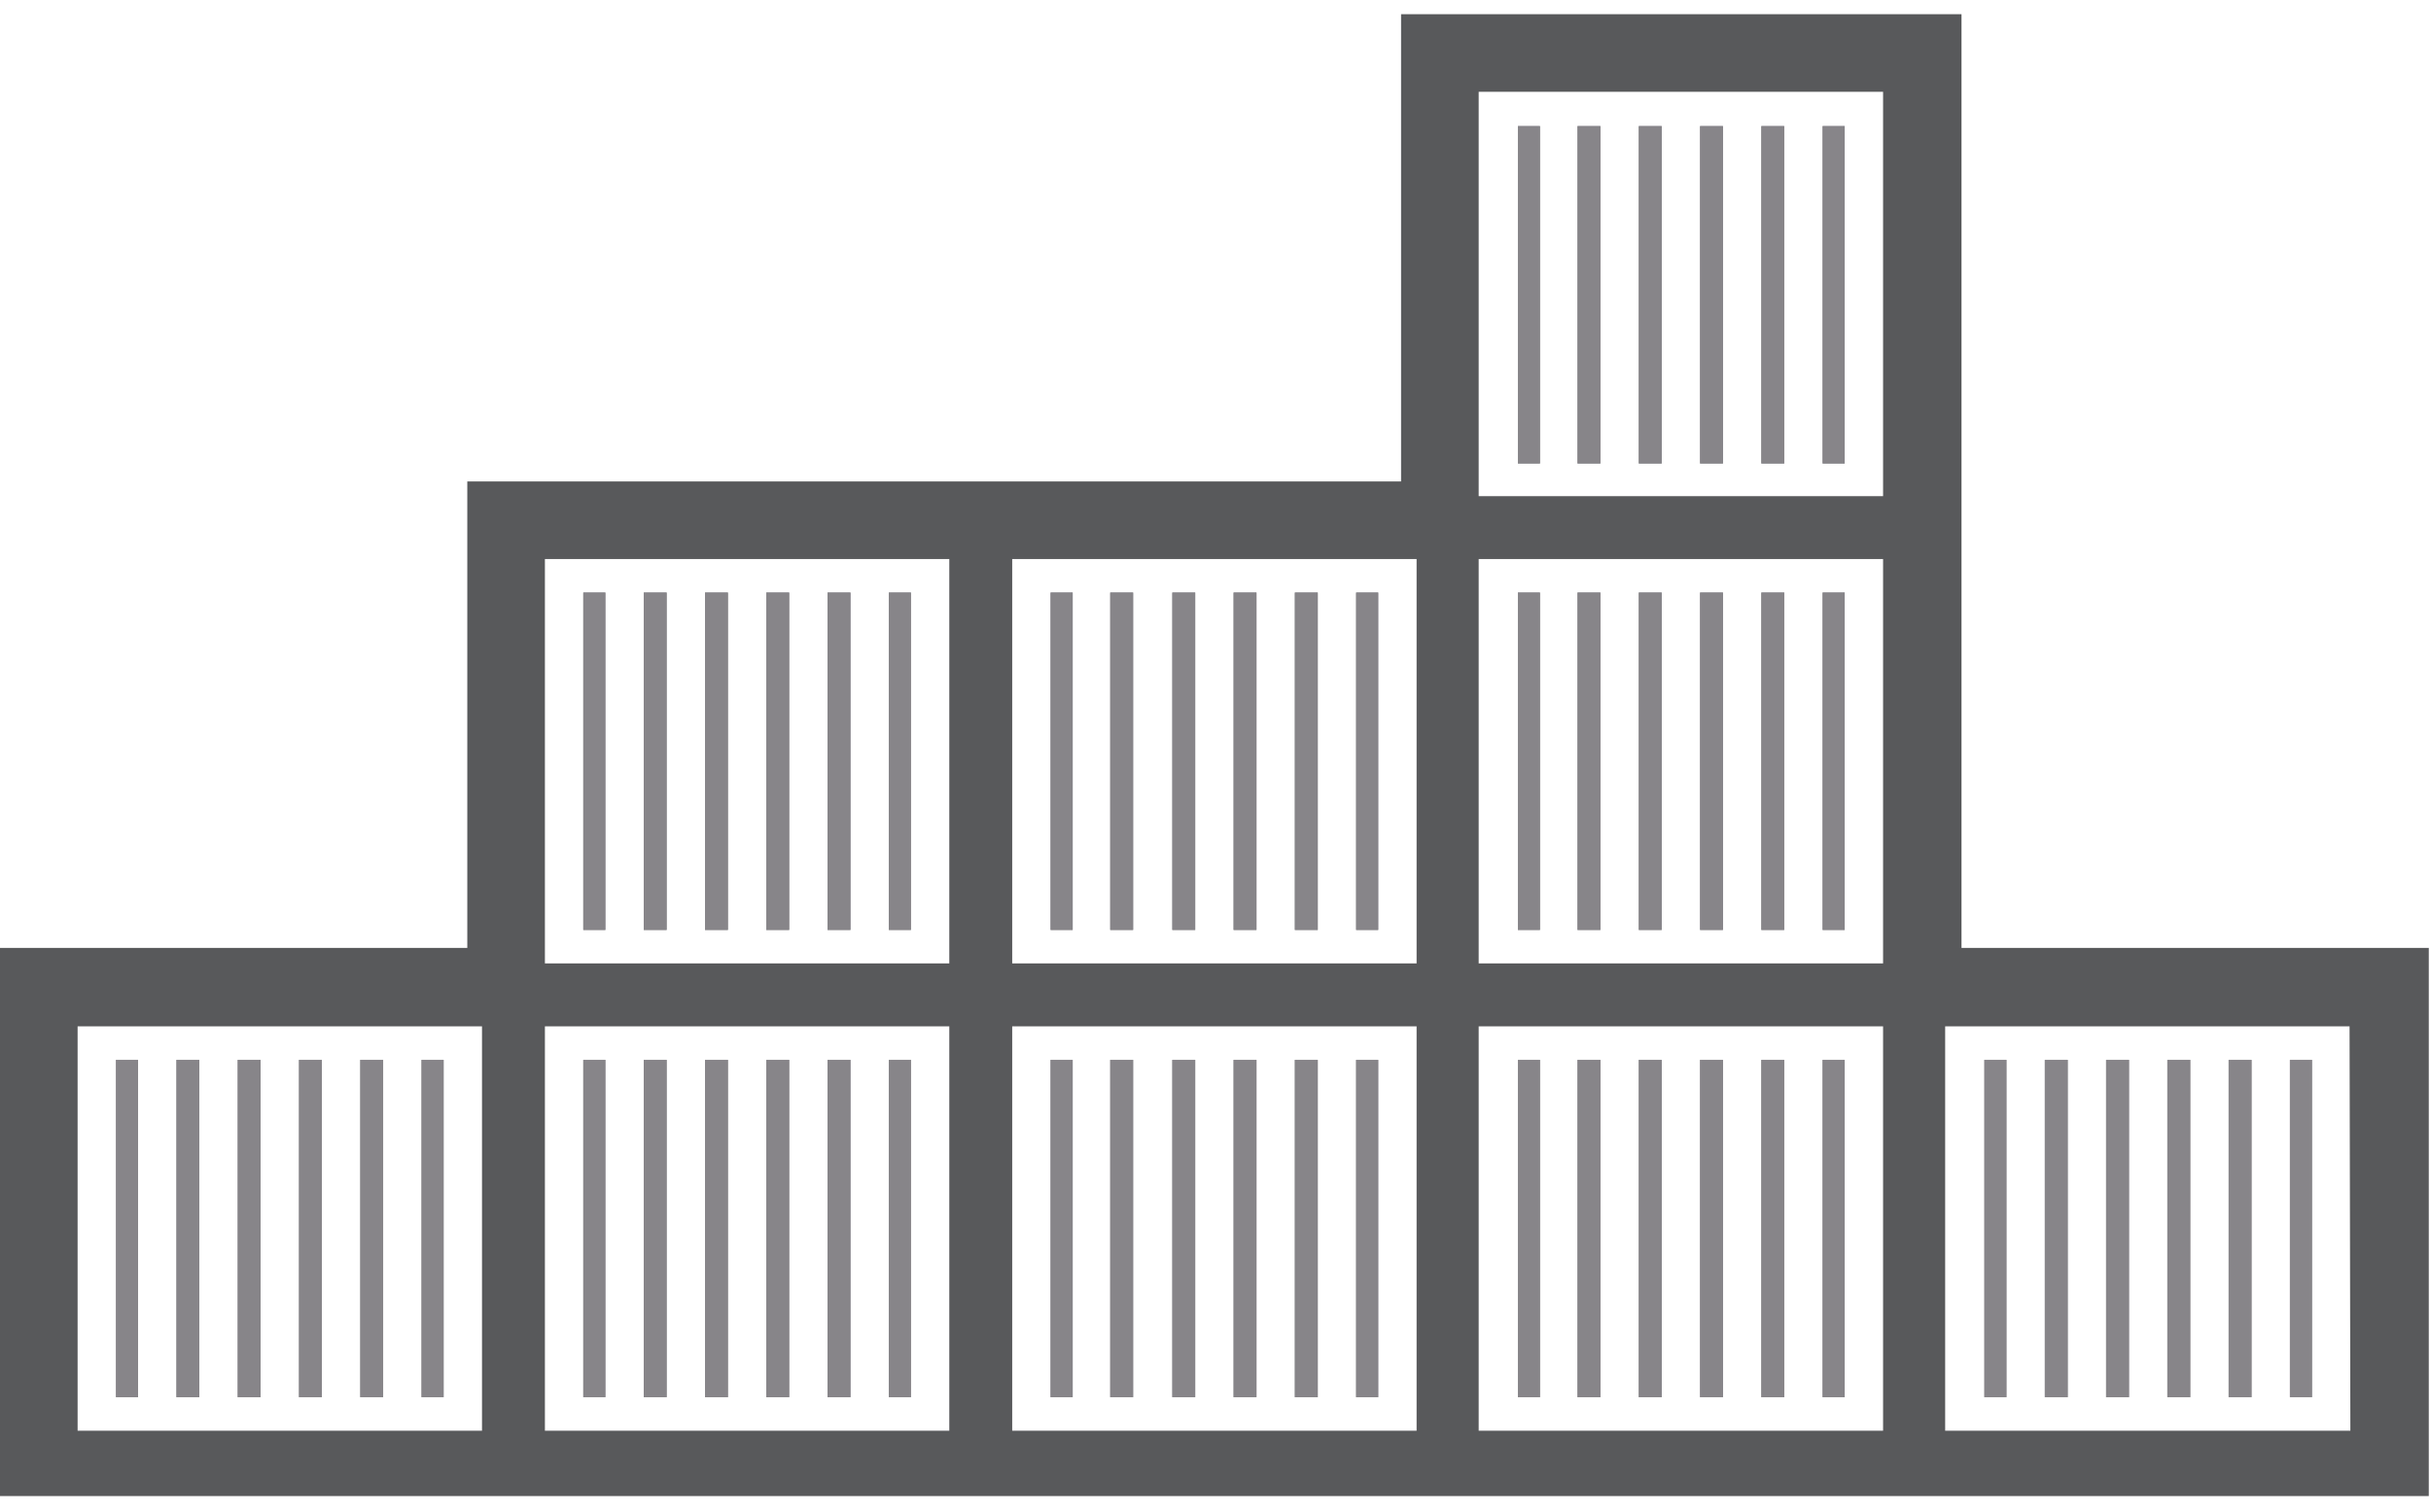 <?xml version="1.0" encoding="iso-8859-1"?>
<!-- Generator: Adobe Illustrator 23.0.3, SVG Export Plug-In . SVG Version: 6.00 Build 0)  -->
<!-- <svg version="1.1"
	 id="svg287544" xmlns:cc="http://creativecommons.org/ns#" xmlns:dc="http://purl.org/dc/elements/1.1/" xmlns:rdf="http://www.w3.org/1999/02/22-rdf-syntax-ns#" xmlns:svg="http://www.w3.org/2000/svg"
	 xmlns="http://www.w3.org/2000/svg" xmlns:xlink="http://www.w3.org/1999/xlink" x="0px" y="0px" viewBox="0 0 85.7 52.3"
	 style="enable-background:new 0 0 85.7 52.3;" xml:space="preserve"> -->

<svg width="100%" height="100%" viewBox="0 -0.5 85.7 53.3" xmlns="http://www.w3.org/2000/svg" xmlns:svg="http://www.w3.org/2000/svg" xmlns:se="http://svg-edit.googlecode.com" data-name="Layer 1">
	 	 	 
<style type="text/css">
	.st0{fill:#878589;}
	.st1{fill:#58595B;stroke:none;stroke-width:2;}
</style>
<g id="layer1" transform="translate(38.932,-139.606)">
	<g id="Layer_2-94-9" transform="matrix(0.288,0,0,0.288,-38.932,139.606)">
		<g id="Layer_1-2-90-4">
			<rect id="rect11308-5" x="135.9" y="128" class="st0" width="2.8" height="41.3"/>
			<rect id="rect11310-9" x="151" y="128" class="st0" width="2.8" height="41.3"/>
			<rect id="rect11312-3" x="143.5" y="128" class="st0" width="2.8" height="41.3"/>
			<rect id="rect11314-5" x="158.5" y="128" class="st0" width="2.8" height="41.3"/>
			<rect id="rect11316-7" x="78.8" y="70.8" class="st0" width="2.8" height="41.3"/>
			<rect id="rect11318-0" x="166" y="128" class="st0" width="2.7" height="41.3"/>
			<rect id="rect11320-8" x="86.3" y="70.8" class="st0" width="2.8" height="41.3"/>
			<rect id="rect11322-1" x="71.4" y="70.8" class="st0" width="2.7" height="41.3"/>
			<rect id="rect11324-9" x="143.5" y="70.8" class="st0" width="2.8" height="41.3"/>
			<rect id="rect11326-9" x="135.9" y="70.8" class="st0" width="2.8" height="41.3"/>
			<rect id="rect11328-7" x="151" y="70.8" class="st0" width="2.8" height="41.3"/>
			<rect id="rect11330-8" x="158.5" y="70.8" class="st0" width="2.8" height="41.3"/>
			<rect id="rect11332-2" x="166" y="70.8" class="st0" width="2.7" height="41.3"/>
			<rect id="rect11334-5" x="128.6" y="128" class="st0" width="2.7" height="41.3"/>
			<rect id="rect11336-3" x="93.8" y="70.8" class="st0" width="2.8" height="41.3"/>
			<rect id="rect11338-4" x="21.6" y="128" class="st0" width="2.8" height="41.3"/>
			<rect id="rect11340-9" x="14.2" y="128" class="st0" width="2.7" height="41.3"/>
			<rect id="rect11342-0" x="29.1" y="128" class="st0" width="2.8" height="41.3"/>
			<rect id="rect11344-2" x="108.8" y="128" class="st0" width="2.7" height="41.3"/>
			<rect id="rect11346-0" x="36.6" y="128" class="st0" width="2.8" height="41.3"/>
			<rect id="rect11348-1" x="51.6" y="128" class="st0" width="2.7" height="41.3"/>
			<rect id="rect11350-9" x="44.1" y="128" class="st0" width="2.8" height="41.3"/>
			<rect id="rect11352-6" x="93.8" y="128" class="st0" width="2.8" height="41.3"/>
			<rect id="rect11354-2" x="108.8" y="70.8" class="st0" width="2.7" height="41.3"/>
			<rect id="rect11356-1" x="101.3" y="70.8" class="st0" width="2.8" height="41.3"/>
			<rect id="rect11358-2" x="71.4" y="128" class="st0" width="2.7" height="41.3"/>
			<rect id="rect11360-0" x="128.6" y="70.8" class="st0" width="2.7" height="41.3"/>
			<rect id="rect11362-7" x="101.3" y="128" class="st0" width="2.8" height="41.3"/>
			<rect id="rect11364-3" x="86.3" y="128" class="st0" width="2.8" height="41.3"/>
			<rect id="rect11366-1" x="78.8" y="128" class="st0" width="2.8" height="41.3"/>
			<rect id="rect11368-1" x="215.6" y="128" class="st0" width="2.8" height="41.3"/>
			<rect id="rect11370-9" x="193.1" y="13.7" class="st0" width="2.8" height="41.3"/>
			<rect id="rect11372-0" x="280.3" y="128" class="st0" width="2.7" height="41.3"/>
			<rect id="rect11374-5" x="200.6" y="13.7" class="st0" width="2.8" height="41.3"/>
			<rect id="rect11376-6" x="185.8" y="13.7" class="st0" width="2.7" height="41.3"/>
			<rect id="rect11378-7" x="208.1" y="13.7" class="st0" width="2.8" height="41.3"/>
			<rect id="rect11380-7" x="215.6" y="13.7" class="st0" width="2.8" height="41.3"/>
			<rect id="rect11382-4" x="257.8" y="128" class="st0" width="2.8" height="41.3"/>
			<rect id="rect11384-0" x="242.9" y="128" class="st0" width="2.7" height="41.3"/>
			<rect id="rect11386-6" x="250.3" y="128" class="st0" width="2.8" height="41.3"/>
			<rect id="rect11388-4" x="272.8" y="128" class="st0" width="2.8" height="41.3"/>
			<rect id="rect11390-7" x="265.3" y="128" class="st0" width="2.8" height="41.3"/>
			<rect id="rect11392-4" x="223.1" y="13.7" class="st0" width="2.7" height="41.3"/>
			<rect id="rect11394-8" x="185.8" y="70.8" class="st0" width="2.7" height="41.3"/>
			<rect id="rect11396-5" x="193.1" y="128" class="st0" width="2.8" height="41.3"/>
			<rect id="rect11398-8" x="185.8" y="128" class="st0" width="2.7" height="41.3"/>
			<rect id="rect11400-2" x="223.1" y="70.8" class="st0" width="2.7" height="41.3"/>
			<rect id="rect11402-6" x="215.6" y="70.8" class="st0" width="2.8" height="41.3"/>
			<rect id="rect11404-0" x="200.6" y="128" class="st0" width="2.8" height="41.3"/>
			<rect id="rect11406-6" x="223.1" y="128" class="st0" width="2.7" height="41.3"/>
			<rect id="rect11408-6" x="208.1" y="128" class="st0" width="2.8" height="41.3"/>
			<rect id="rect11410-4" x="208.1" y="70.8" class="st0" width="2.8" height="41.3"/>
			<rect id="rect11412-6" x="193.1" y="70.8" class="st0" width="2.8" height="41.3"/>
			<rect id="rect11414-2" x="200.6" y="70.8" class="st0" width="2.8" height="41.3"/>
			<rect id="rect11416-8" x="151" y="128" class="st0" width="2.8" height="41.3"/>
			<rect id="rect11418-9" x="158.5" y="128" class="st0" width="2.8" height="41.3"/>
			<rect id="rect11420-6" x="143.5" y="128" class="st0" width="2.8" height="41.3"/>
			<rect id="rect11422-0" x="71.4" y="70.8" class="st0" width="2.7" height="41.3"/>
			<rect id="rect11424-7" x="78.8" y="70.8" class="st0" width="2.8" height="41.3"/>
			<rect id="rect11426-0" x="135.9" y="128" class="st0" width="2.8" height="41.3"/>
			<rect id="rect11428-1" x="51.6" y="128" class="st0" width="2.7" height="41.3"/>
			<rect id="rect11430-0" x="143.5" y="70.8" class="st0" width="2.8" height="41.3"/>
			<rect id="rect11432-1" x="86.3" y="70.8" class="st0" width="2.8" height="41.3"/>
			<rect id="rect11434-3" x="128.6" y="128" class="st0" width="2.7" height="41.3"/>
			<rect id="rect11436-7" x="135.9" y="70.8" class="st0" width="2.8" height="41.3"/>
			<rect id="rect11438-7" x="128.6" y="70.8" class="st0" width="2.7" height="41.3"/>
			<rect id="rect11440-2" x="151" y="70.8" class="st0" width="2.8" height="41.3"/>
			<rect id="rect11442-6" x="166" y="70.8" class="st0" width="2.7" height="41.3"/>
			<rect id="rect11444-4" x="158.5" y="70.8" class="st0" width="2.8" height="41.3"/>
			<rect id="rect11446-5" x="166" y="128" class="st0" width="2.7" height="41.3"/>
			<rect id="rect11448-2" x="14.2" y="128" class="st0" width="2.7" height="41.3"/>
			<rect id="rect11450-0" x="21.6" y="128" class="st0" width="2.8" height="41.3"/>
			<rect id="rect11452-2" x="108.8" y="128" class="st0" width="2.7" height="41.3"/>
			<rect id="rect11454-9" x="93.8" y="70.8" class="st0" width="2.8" height="41.3"/>
			<rect id="rect11456-0" x="44.1" y="128" class="st0" width="2.8" height="41.3"/>
			<rect id="rect11458-9" x="29.1" y="128" class="st0" width="2.8" height="41.3"/>
			<rect id="rect11460-9" x="36.6" y="128" class="st0" width="2.8" height="41.3"/>
			<rect id="rect11462-4" x="101.3" y="128" class="st0" width="2.8" height="41.3"/>
			<rect id="rect11464-5" x="71.4" y="128" class="st0" width="2.7" height="41.3"/>
			<rect id="rect11466-1" x="108.8" y="70.8" class="st0" width="2.7" height="41.3"/>
			<rect id="rect11468-0" x="93.8" y="128" class="st0" width="2.8" height="41.3"/>
			<rect id="rect11470-3" x="101.3" y="70.8" class="st0" width="2.8" height="41.3"/>
			<rect id="rect11472-7" x="78.8" y="128" class="st0" width="2.8" height="41.3"/>
			<rect id="rect11474-8" x="86.3" y="128" class="st0" width="2.8" height="41.3"/>
			<rect id="rect11476-8" x="215.6" y="128" class="st0" width="2.8" height="41.3"/>
			<rect id="rect11478-6" x="200.6" y="13.7" class="st0" width="2.8" height="41.3"/>
			<rect id="rect11480-0" x="208.1" y="13.7" class="st0" width="2.8" height="41.3"/>
			<rect id="rect11482-4" x="185.8" y="13.7" class="st0" width="2.7" height="41.3"/>
			<rect id="rect11484-6" x="193.1" y="13.7" class="st0" width="2.8" height="41.3"/>
			<rect id="rect11486-7" x="185.8" y="70.8" class="st0" width="2.7" height="41.3"/>
			<rect id="rect11488-6" x="223.1" y="13.7" class="st0" width="2.7" height="41.3"/>
			<rect id="rect11490-0" x="215.6" y="13.7" class="st0" width="2.8" height="41.3"/>
			<rect id="rect11492-9" x="280.3" y="128" class="st0" width="2.7" height="41.3"/>
			<rect id="rect11494-7" x="257.8" y="128" class="st0" width="2.8" height="41.3"/>
			<rect id="rect11496-5" x="242.9" y="128" class="st0" width="2.7" height="41.3"/>
			<rect id="rect11498-9" x="250.3" y="128" class="st0" width="2.8" height="41.3"/>
			<rect id="rect11500-7" x="265.3" y="128" class="st0" width="2.8" height="41.3"/>
			<rect id="rect11502-8" x="272.8" y="128" class="st0" width="2.8" height="41.3"/>
			<rect id="rect11504-5" x="200.6" y="128" class="st0" width="2.8" height="41.3"/>
			<rect id="rect11506-3" x="223.1" y="128" class="st0" width="2.7" height="41.3"/>
			<rect id="rect11508-3" x="193.1" y="128" class="st0" width="2.8" height="41.3"/>
			<rect id="rect11510-8" x="185.8" y="128" class="st0" width="2.7" height="41.3"/>
			<rect id="rect11512-3" x="223.1" y="70.8" class="st0" width="2.7" height="41.3"/>
			<rect id="rect11514-7" x="208.1" y="128" class="st0" width="2.8" height="41.3"/>
			<rect id="rect11516-9" x="200.6" y="70.8" class="st0" width="2.8" height="41.3"/>
			<rect id="rect11518-3" x="208.1" y="70.8" class="st0" width="2.8" height="41.3"/>
			<rect id="rect11520-7" x="215.6" y="70.8" class="st0" width="2.8" height="41.3"/>
			<rect id="rect11522-8" x="193.1" y="70.8" class="st0" width="2.8" height="41.3"/>
			<path id="path11524-7" class="st1" d="M240.1,114.3V0h-68.6v57.2H57.2v57.1H0v67.1h297.3v-67.1H240.1z M59.1,173.4H9.5v-49.5
				h49.5V173.4z M116.2,173.4H66.7v-49.5h49.5L116.2,173.4z M116.2,116.2H66.7V66.7h49.5V116.2z M173.4,173.4h-49.5v-49.5h49.5
				V173.4z M173.4,116.2h-49.5V66.7h49.5V116.2z M230.6,173.4H181v-49.5h49.5V173.4z M230.6,116.2H181V66.7h49.5V116.2z M230.6,59
				H181V9.5h49.5V59z M287.7,173.4h-49.6v-49.5h49.5L287.7,173.4z"/>
		</g>
	</g>
</g>
</svg>
